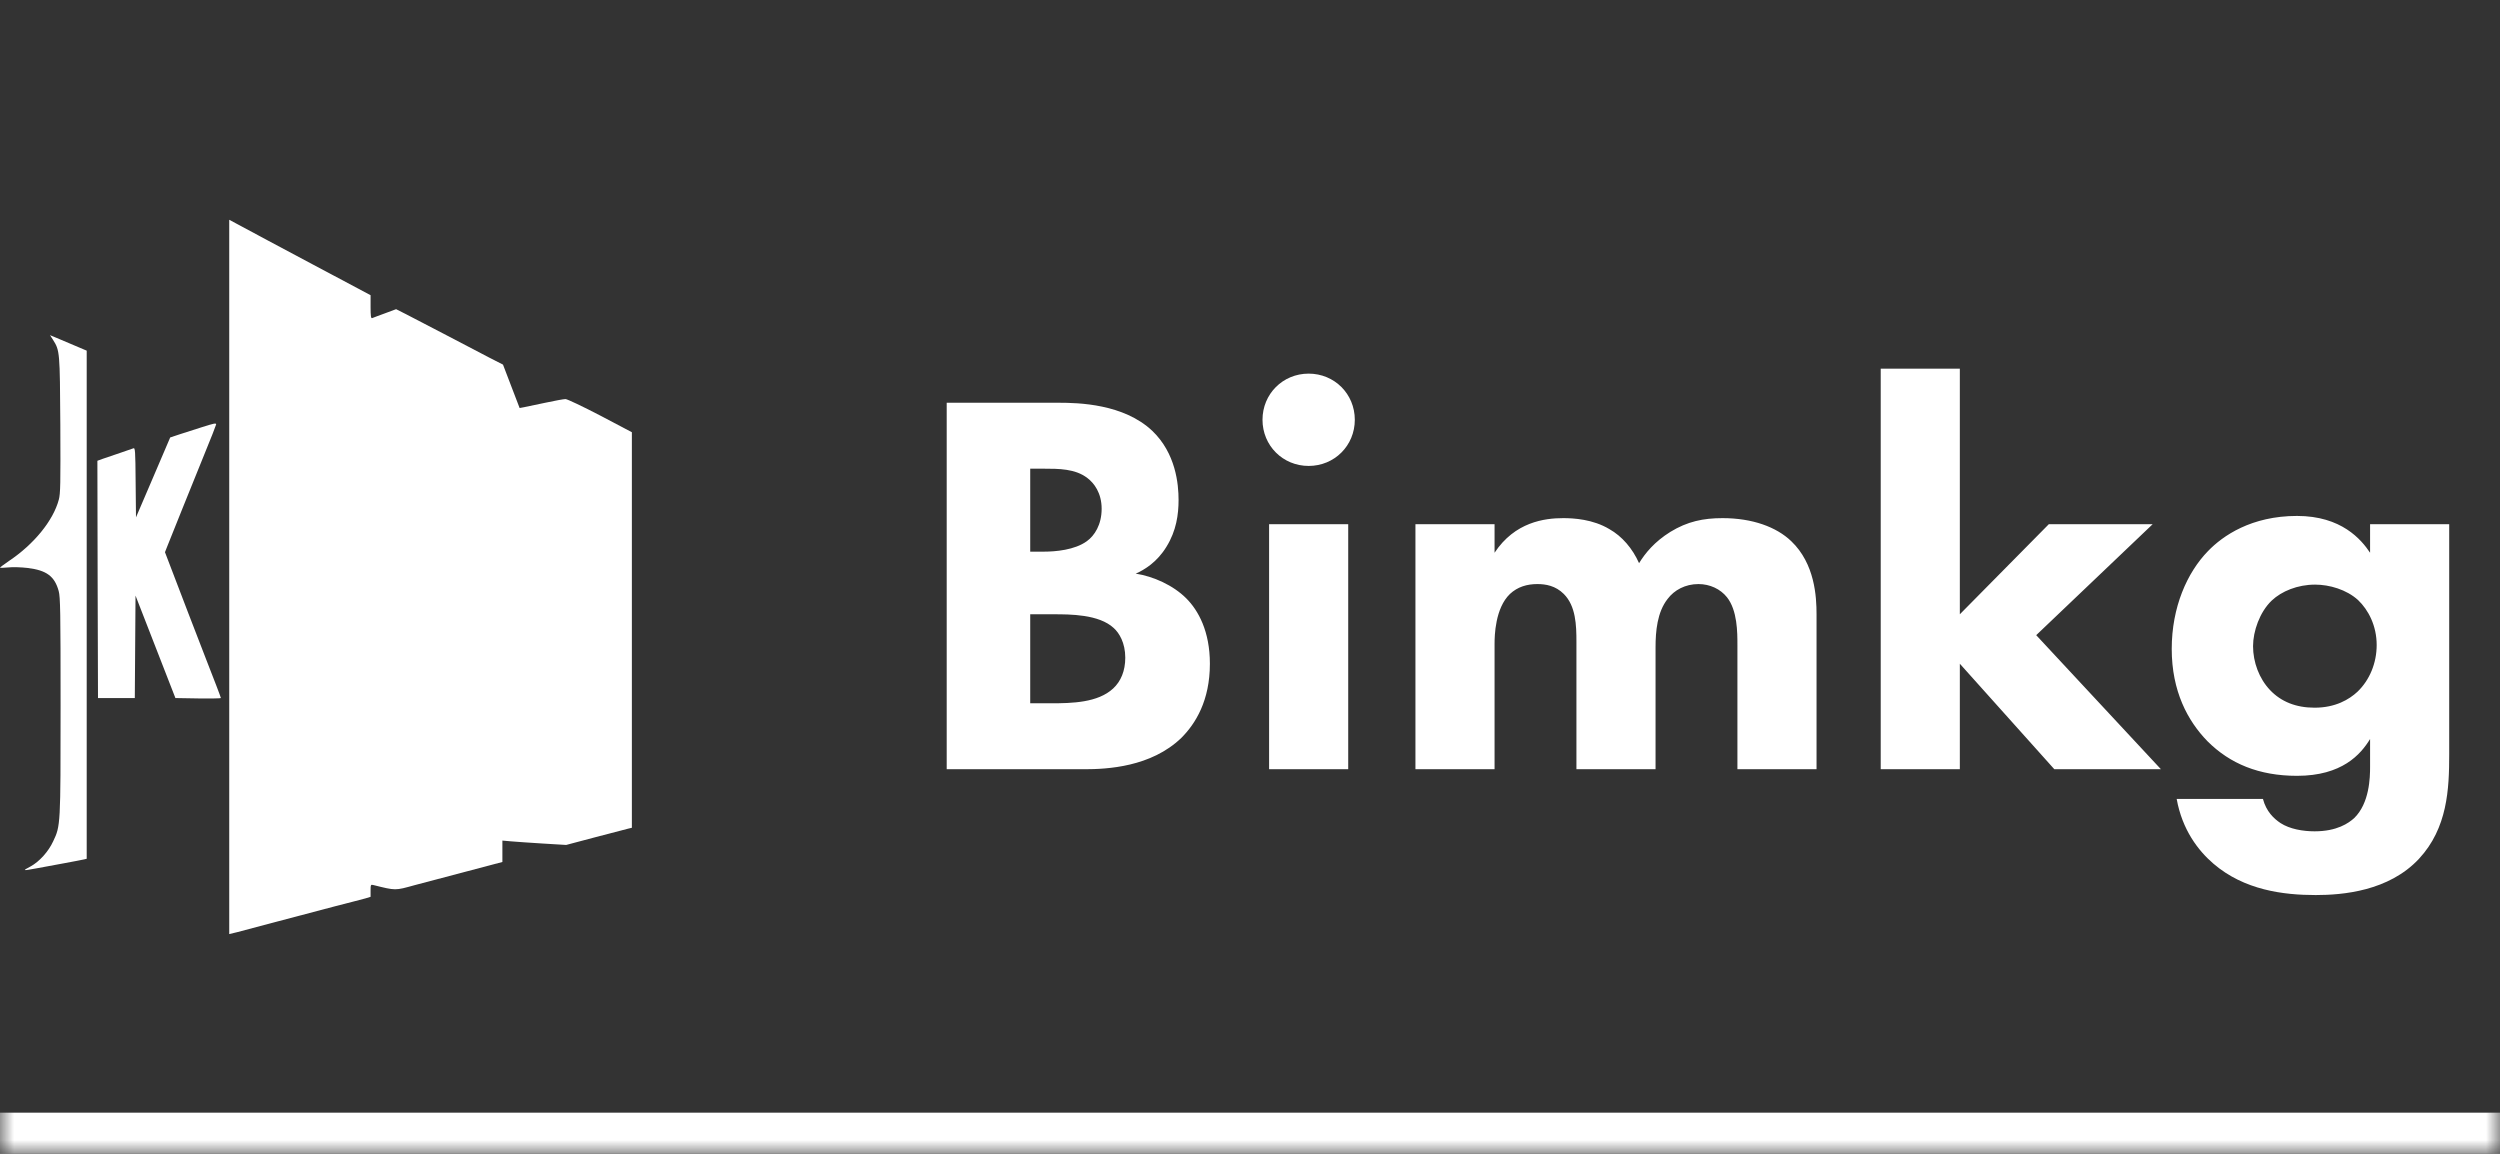 <svg width="91" height="42" viewBox="0 0 91 42" fill="none" xmlns="http://www.w3.org/2000/svg">
<rect x="0" y="0" width="91" height="42" fill="#333333" stroke="none"/>
<mask id="path-1-inside-1_145_69" fill="white">
<path d="M0 0H91V42H0V0Z"/>
</mask>
<path d="M91 40.5H0V43.5H91V40.5Z" fill="white" mask="url(#path-1-inside-1_145_69)"/>
<path d="M8.344 21V34L8.616 33.935C8.763 33.898 9.429 33.72 10.095 33.543C10.761 33.366 11.716 33.114 12.213 32.984C12.715 32.858 13.203 32.727 13.307 32.7L13.489 32.644V32.42C13.489 32.205 13.497 32.191 13.588 32.215C14.414 32.42 14.37 32.42 15.097 32.219C15.412 32.136 16.26 31.912 16.982 31.721L18.287 31.376V30.989V30.597L18.603 30.625C18.772 30.639 19.295 30.677 19.762 30.705L20.609 30.756L21.664 30.476C22.243 30.322 22.784 30.183 22.861 30.164L23 30.131V22.934V15.733L21.85 15.127C21.214 14.796 20.648 14.526 20.583 14.526C20.523 14.526 20.19 14.586 19.844 14.661C19.498 14.735 19.148 14.805 19.066 14.824L18.914 14.852L18.612 14.064L18.309 13.272L17.833 13.029C17.574 12.894 16.861 12.521 16.255 12.204C15.65 11.887 14.989 11.543 14.786 11.44L14.418 11.254L14.007 11.407C13.783 11.491 13.571 11.566 13.545 11.58C13.502 11.594 13.489 11.496 13.489 11.174V10.745L11.361 9.613C10.19 8.988 9.031 8.373 8.789 8.238L8.344 8V21Z" fill="white"/>
<path d="M1.928 12.367C2.179 12.764 2.179 12.796 2.196 15.476C2.205 17.611 2.201 17.97 2.14 18.189C1.937 18.949 1.236 19.811 0.329 20.417C0.147 20.543 0 20.65 0 20.664C0 20.674 0.13 20.669 0.294 20.655C0.454 20.636 0.774 20.646 1.007 20.674C1.695 20.758 1.989 20.977 2.136 21.513C2.196 21.736 2.205 22.235 2.205 25.698C2.205 30.033 2.205 30.057 1.937 30.621C1.764 30.998 1.431 31.366 1.111 31.539C0.808 31.702 0.813 31.702 1.323 31.609C1.535 31.567 1.989 31.483 2.335 31.422C2.68 31.357 3.005 31.297 3.061 31.282L3.156 31.259V22.011V12.764L2.715 12.577C2.469 12.47 2.17 12.344 2.045 12.293L1.82 12.2L1.928 12.367Z" fill="white"/>
<path d="M7.328 15.556C7.09 15.635 6.74 15.747 6.545 15.807L6.195 15.924L5.573 17.378L4.95 18.832L4.937 17.56C4.928 16.376 4.92 16.288 4.851 16.32C4.812 16.334 4.591 16.413 4.366 16.488C4.142 16.567 3.865 16.66 3.748 16.698L3.545 16.772L3.554 21.088L3.567 25.409H4.237H4.907L4.92 23.545L4.933 21.68L5.659 23.545L6.385 25.409L7.215 25.423C7.669 25.428 8.041 25.423 8.041 25.409C8.041 25.395 7.963 25.19 7.873 24.953C7.782 24.715 7.319 23.531 6.852 22.314L6.005 20.1L6.087 19.891C6.238 19.504 6.991 17.644 7.432 16.553C7.674 15.966 7.868 15.467 7.868 15.448C7.868 15.393 7.795 15.407 7.328 15.556Z" fill="white"/>
<path d="M34.46 14.66H38.54C39.26 14.66 40.9 14.7 41.94 15.68C42.8 16.5 42.9 17.62 42.9 18.2C42.9 18.72 42.82 19.32 42.46 19.9C42.12 20.46 41.66 20.74 41.34 20.88C41.98 20.98 42.7 21.3 43.18 21.78C43.62 22.22 44.04 22.98 44.04 24.16C44.04 25.5 43.52 26.34 43 26.86C41.9 27.92 40.3 28 39.48 28H34.46V14.66ZM37.5 17.06V20.08H38C38.42 20.08 39.12 20.02 39.56 19.7C39.84 19.5 40.1 19.1 40.1 18.52C40.1 17.94 39.82 17.58 39.58 17.4C39.14 17.06 38.54 17.06 37.98 17.06H37.5ZM37.5 22.36V25.6H38.24C39.02 25.6 39.96 25.58 40.52 25.06C40.8 24.8 40.96 24.42 40.96 23.94C40.96 23.4 40.74 23.04 40.54 22.86C40 22.36 38.96 22.36 38.34 22.36H37.5ZM46.195 19.08H49.075V28H46.195V19.08ZM45.955 15.28C45.955 14.34 46.695 13.6 47.635 13.6C48.575 13.6 49.315 14.34 49.315 15.28C49.315 16.22 48.575 16.96 47.635 16.96C46.695 16.96 45.955 16.22 45.955 15.28ZM51.522 28V19.08H54.402V20.12C55.142 19 56.222 18.86 56.902 18.86C57.282 18.86 57.982 18.9 58.582 19.26C59.042 19.52 59.422 19.96 59.662 20.5C59.882 20.14 60.222 19.72 60.802 19.36C61.422 18.98 62.002 18.86 62.702 18.86C63.782 18.86 64.662 19.18 65.202 19.7C66.062 20.52 66.122 21.72 66.122 22.36V28H63.242V23.48C63.242 23.02 63.242 22.22 62.862 21.74C62.622 21.44 62.242 21.26 61.822 21.26C61.342 21.26 60.942 21.48 60.702 21.8C60.322 22.28 60.262 22.98 60.262 23.56V28H57.382V23.36C57.382 22.76 57.362 22.06 56.922 21.62C56.622 21.32 56.262 21.26 55.962 21.26C55.582 21.26 55.242 21.36 54.962 21.62C54.422 22.14 54.402 23.14 54.402 23.44V28H51.522ZM68.458 13.42H71.338V22.36L74.578 19.08H78.358L74.118 23.12L78.658 28H74.778L71.338 24.16V28H68.458V13.42ZM86.271 20.12V19.08H89.151V27.46C89.151 28.72 89.091 30.14 88.051 31.26C86.951 32.44 85.271 32.58 84.291 32.58C83.111 32.58 81.691 32.4 80.571 31.44C80.011 30.96 79.431 30.2 79.231 29.08H82.371C82.491 29.54 82.771 29.8 83.011 29.96C83.351 30.18 83.831 30.26 84.251 30.26C85.071 30.26 85.491 29.96 85.691 29.78C86.251 29.24 86.271 28.3 86.271 27.92V26.9C85.931 27.46 85.251 28.24 83.611 28.24C82.231 28.24 81.171 27.8 80.351 26.98C79.631 26.24 79.051 25.16 79.051 23.62C79.051 22.1 79.611 20.84 80.371 20.06C80.911 19.5 81.951 18.78 83.611 18.78C85.231 18.78 85.951 19.64 86.271 20.12ZM84.271 21.28C83.631 21.28 83.051 21.52 82.691 21.86C82.251 22.28 82.011 22.98 82.011 23.52C82.011 24.1 82.231 24.7 82.631 25.12C83.031 25.54 83.571 25.76 84.251 25.76C85.011 25.76 85.511 25.46 85.811 25.18C86.251 24.76 86.511 24.14 86.511 23.48C86.511 22.78 86.211 22.2 85.831 21.84C85.411 21.46 84.791 21.28 84.271 21.28Z" fill="white"/>
</svg>
